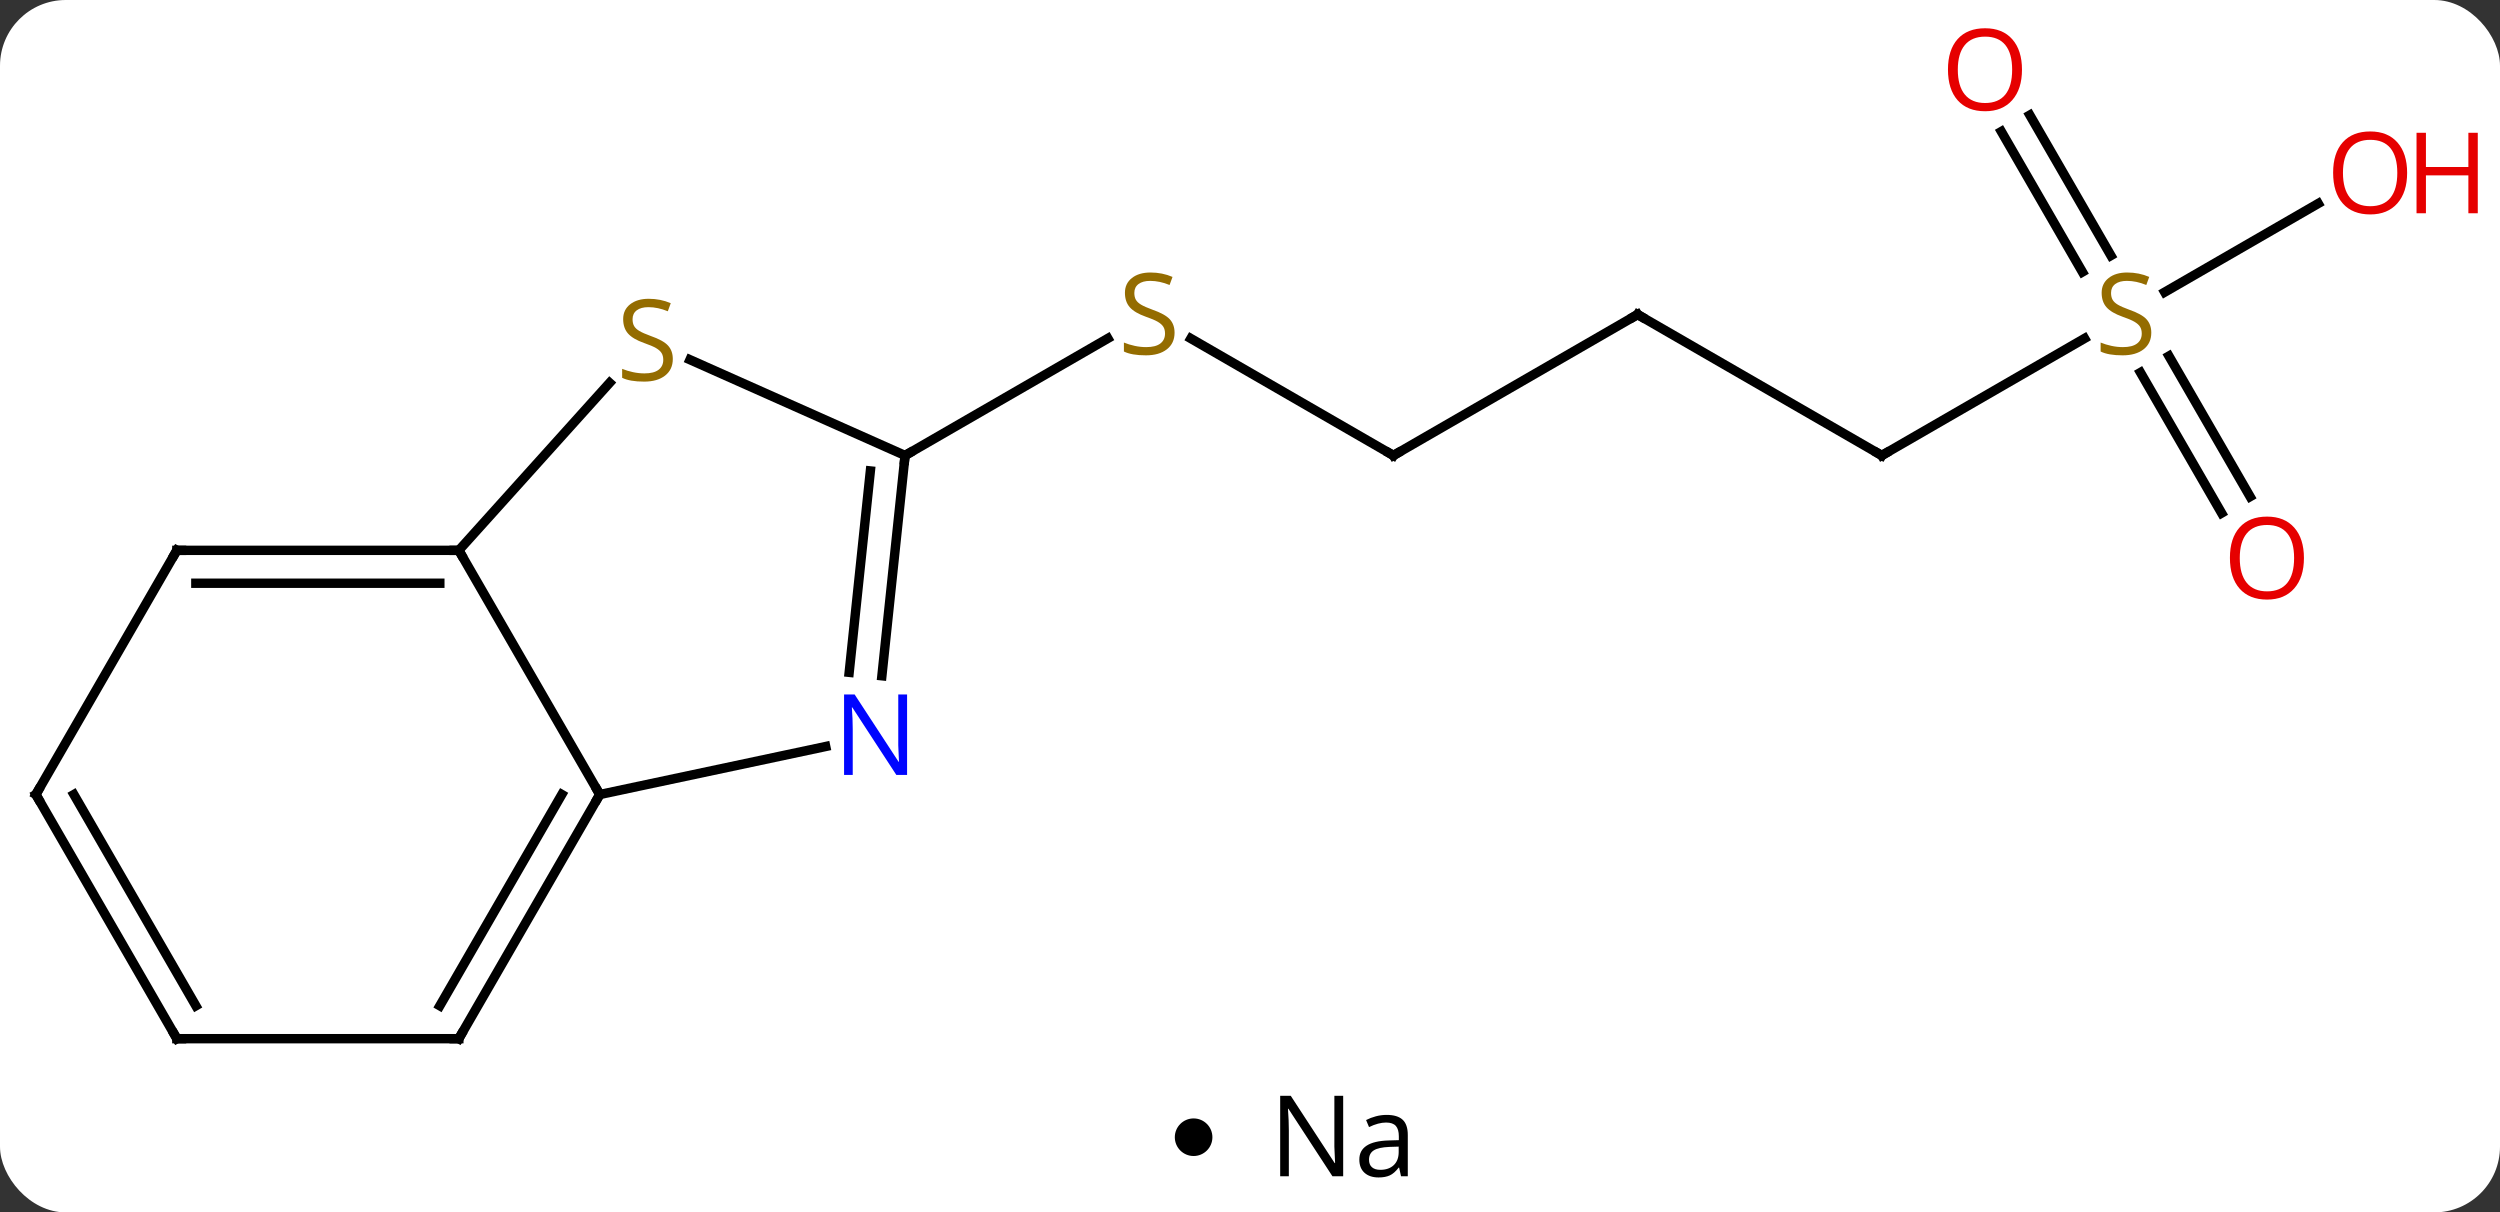 <svg width="266" viewBox="0 0 266 129" style="fill-opacity:1; color-rendering:auto; color-interpolation:auto; text-rendering:auto; stroke:black; stroke-linecap:square; stroke-miterlimit:10; shape-rendering:auto; stroke-opacity:1; fill:black; stroke-dasharray:none; font-weight:normal; stroke-width:1; font-family:'Open Sans'; font-style:normal; stroke-linejoin:miter; font-size:12; stroke-dashoffset:0; image-rendering:auto;" height="129" class="cas-substance-image" xmlns:xlink="http://www.w3.org/1999/xlink" xmlns="http://www.w3.org/2000/svg"><rect x="0" y="0" width="266" height="129" fill="#333333" stroke="none"/><svg class="cas-substance-single-component"><rect y="0" x="0" width="266" stroke="none" ry="7" rx="7" height="129" fill="white" class="cas-substance-group"/><svg y="0" x="0" width="266" viewBox="0 0 266 114" style="fill:black;" height="114" class="cas-substance-single-component-image"><svg><g><g transform="translate(128,59)" style="text-rendering:geometricPrecision; color-rendering:optimizeQuality; color-interpolation:linearRGB; stroke-linecap:butt; image-rendering:optimizeQuality;"><line y2="-10.536" y1="-22.98" x2="20.259" x1="-1.294" style="fill:none;"/><line y2="-10.536" y1="-22.994" x2="-31.701" x1="-10.123" style="fill:none;"/><line y2="-25.536" y1="-10.536" x2="46.239" x1="20.259" style="fill:none;"/><line y2="-10.536" y1="-25.536" x2="72.222" x1="46.239" style="fill:none;"/><line y2="-22.994" y1="-10.536" x2="93.8" x1="72.222" style="fill:none;"/><line y2="-4.409" y1="-19.367" x2="108.379" x1="99.743" style="fill:none;"/><line y2="-6.159" y1="-21.117" x2="111.411" x1="102.774" style="fill:none;"/><line y2="-46.755" y1="-31.81" x2="87.971" x1="96.6" style="fill:none;"/><line y2="-45.005" y1="-30.06" x2="84.94" x1="93.569" style="fill:none;"/><line y2="-37.347" y1="-27.914" x2="118.659" x1="102.321" style="fill:none;"/><line y2="-0.444" y1="25.536" x2="-79.182" x1="-64.182" style="fill:none;"/><line y2="20.427" y1="25.536" x2="-40.147" x1="-64.182" style="fill:none;"/><line y2="51.516" y1="25.536" x2="-79.182" x1="-64.182" style="fill:none;"/><line y2="48.016" y1="25.536" x2="-81.203" x1="-68.223" style="fill:none;"/><line y2="-18.264" y1="-0.444" x2="-63.139" x1="-79.182" style="fill:none;"/><line y2="-0.444" y1="-0.444" x2="-109.182" x1="-79.182" style="fill:none;"/><line y2="3.056" y1="3.056" x2="-107.161" x1="-81.203" style="fill:none;"/><line y2="-10.536" y1="12.904" x2="-31.701" x1="-34.166" style="fill:none;"/><line y2="-8.893" y1="12.538" x2="-35.393" x1="-37.647" style="fill:none;"/><line y2="51.516" y1="51.516" x2="-109.182" x1="-79.182" style="fill:none;"/><line y2="-10.536" y1="-20.726" x2="-31.701" x1="-54.587" style="fill:none;"/><line y2="25.536" y1="-0.444" x2="-124.182" x1="-109.182" style="fill:none;"/><line y2="25.536" y1="51.516" x2="-124.182" x1="-109.182" style="fill:none;"/><line y2="25.536" y1="48.016" x2="-120.141" x1="-107.161" style="fill:none;"/></g><g transform="translate(128,59)" style="fill:rgb(148,108,0); text-rendering:geometricPrecision; color-rendering:optimizeQuality; image-rendering:optimizeQuality; font-family:'Open Sans'; stroke:rgb(148,108,0); color-interpolation:linearRGB;"><path style="stroke:none;" d="M-3.026 -23.599 Q-3.026 -22.474 -3.846 -21.833 Q-4.666 -21.192 -6.073 -21.192 Q-7.604 -21.192 -8.416 -21.599 L-8.416 -22.552 Q-7.885 -22.333 -7.268 -22.2 Q-6.651 -22.067 -6.041 -22.067 Q-5.041 -22.067 -4.541 -22.45 Q-4.041 -22.833 -4.041 -23.505 Q-4.041 -23.942 -4.221 -24.231 Q-4.401 -24.52 -4.815 -24.763 Q-5.229 -25.005 -6.088 -25.302 Q-7.276 -25.724 -7.791 -26.309 Q-8.307 -26.895 -8.307 -27.849 Q-8.307 -28.833 -7.565 -29.419 Q-6.823 -30.005 -5.588 -30.005 Q-4.323 -30.005 -3.244 -29.536 L-3.557 -28.677 Q-4.619 -29.114 -5.619 -29.114 Q-6.416 -29.114 -6.862 -28.778 Q-7.307 -28.442 -7.307 -27.833 Q-7.307 -27.395 -7.143 -27.106 Q-6.979 -26.817 -6.588 -26.583 Q-6.198 -26.349 -5.385 -26.052 Q-4.041 -25.583 -3.534 -25.028 Q-3.026 -24.474 -3.026 -23.599 Z"/></g><g transform="translate(128,59)" style="stroke-linecap:butt; text-rendering:geometricPrecision; color-rendering:optimizeQuality; image-rendering:optimizeQuality; font-family:'Open Sans'; color-interpolation:linearRGB; stroke-miterlimit:5;"><path style="fill:none;" d="M19.826 -10.786 L20.259 -10.536 L20.692 -10.786"/><path style="fill:none;" d="M45.806 -25.286 L46.239 -25.536 L46.672 -25.286"/><path style="fill:none;" d="M71.789 -10.786 L72.222 -10.536 L72.655 -10.786"/><path style="fill:rgb(148,108,0); stroke:none;" d="M100.897 -23.599 Q100.897 -22.474 100.077 -21.833 Q99.257 -21.192 97.85 -21.192 Q96.319 -21.192 95.507 -21.599 L95.507 -22.552 Q96.038 -22.333 96.655 -22.2 Q97.272 -22.067 97.882 -22.067 Q98.882 -22.067 99.382 -22.45 Q99.882 -22.833 99.882 -23.505 Q99.882 -23.942 99.702 -24.231 Q99.522 -24.52 99.108 -24.763 Q98.694 -25.005 97.835 -25.302 Q96.647 -25.724 96.132 -26.309 Q95.616 -26.895 95.616 -27.849 Q95.616 -28.833 96.358 -29.419 Q97.1 -30.005 98.335 -30.005 Q99.6 -30.005 100.679 -29.536 L100.366 -28.677 Q99.304 -29.114 98.304 -29.114 Q97.507 -29.114 97.061 -28.778 Q96.616 -28.442 96.616 -27.833 Q96.616 -27.395 96.78 -27.106 Q96.944 -26.817 97.335 -26.583 Q97.725 -26.349 98.538 -26.052 Q99.882 -25.583 100.389 -25.028 Q100.897 -24.474 100.897 -23.599 Z"/><path style="fill:rgb(230,0,0); stroke:none;" d="M117.139 0.374 Q117.139 2.436 116.1 3.616 Q115.061 4.796 113.218 4.796 Q111.327 4.796 110.296 3.631 Q109.264 2.467 109.264 0.358 Q109.264 -1.736 110.296 -2.884 Q111.327 -4.033 113.218 -4.033 Q115.077 -4.033 116.108 -2.861 Q117.139 -1.689 117.139 0.374 ZM110.311 0.374 Q110.311 2.108 111.054 3.014 Q111.796 3.921 113.218 3.921 Q114.639 3.921 115.366 3.022 Q116.093 2.124 116.093 0.374 Q116.093 -1.361 115.366 -2.251 Q114.639 -3.142 113.218 -3.142 Q111.796 -3.142 111.054 -2.244 Q110.311 -1.345 110.311 0.374 Z"/><path style="fill:rgb(230,0,0); stroke:none;" d="M87.139 -51.586 Q87.139 -49.524 86.1 -48.344 Q85.061 -47.164 83.218 -47.164 Q81.327 -47.164 80.296 -48.328 Q79.264 -49.493 79.264 -51.602 Q79.264 -53.696 80.296 -54.844 Q81.327 -55.993 83.218 -55.993 Q85.077 -55.993 86.108 -54.821 Q87.139 -53.649 87.139 -51.586 ZM80.311 -51.586 Q80.311 -49.852 81.054 -48.946 Q81.796 -48.039 83.218 -48.039 Q84.639 -48.039 85.366 -48.938 Q86.093 -49.836 86.093 -51.586 Q86.093 -53.321 85.366 -54.211 Q84.639 -55.102 83.218 -55.102 Q81.796 -55.102 81.054 -54.203 Q80.311 -53.305 80.311 -51.586 Z"/><path style="fill:rgb(230,0,0); stroke:none;" d="M128.119 -40.606 Q128.119 -38.544 127.08 -37.364 Q126.041 -36.184 124.198 -36.184 Q122.307 -36.184 121.276 -37.349 Q120.245 -38.513 120.245 -40.622 Q120.245 -42.716 121.276 -43.864 Q122.307 -45.013 124.198 -45.013 Q126.057 -45.013 127.088 -43.841 Q128.119 -42.669 128.119 -40.606 ZM121.291 -40.606 Q121.291 -38.872 122.034 -37.966 Q122.776 -37.059 124.198 -37.059 Q125.62 -37.059 126.346 -37.958 Q127.073 -38.856 127.073 -40.606 Q127.073 -42.341 126.346 -43.231 Q125.62 -44.122 124.198 -44.122 Q122.776 -44.122 122.034 -43.224 Q121.291 -42.325 121.291 -40.606 Z"/><path style="fill:rgb(230,0,0); stroke:none;" d="M135.635 -36.309 L134.635 -36.309 L134.635 -40.341 L130.119 -40.341 L130.119 -36.309 L129.119 -36.309 L129.119 -44.872 L130.119 -44.872 L130.119 -41.231 L134.635 -41.231 L134.635 -44.872 L135.635 -44.872 L135.635 -36.309 Z"/><path style="fill:none;" d="M-64.432 25.969 L-64.182 25.536 L-64.432 25.103"/><path style="fill:none;" d="M-79.682 -0.444 L-79.182 -0.444 L-78.932 -0.011"/><path style="fill:rgb(0,5,255); stroke:none;" d="M-31.487 23.455 L-32.628 23.455 L-37.316 16.268 L-37.362 16.268 Q-37.269 17.533 -37.269 18.58 L-37.269 23.455 L-38.191 23.455 L-38.191 14.893 L-37.066 14.893 L-32.394 22.049 L-32.347 22.049 Q-32.347 21.893 -32.394 21.033 Q-32.441 20.174 -32.425 19.799 L-32.425 14.893 L-31.487 14.893 L-31.487 23.455 Z"/><path style="fill:none;" d="M-78.932 51.083 L-79.182 51.516 L-79.682 51.516"/><path style="fill:rgb(148,108,0); stroke:none;" d="M-56.414 -20.802 Q-56.414 -19.677 -57.234 -19.037 Q-58.054 -18.396 -59.461 -18.396 Q-60.992 -18.396 -61.804 -18.802 L-61.804 -19.756 Q-61.273 -19.537 -60.656 -19.404 Q-60.039 -19.271 -59.429 -19.271 Q-58.429 -19.271 -57.929 -19.654 Q-57.429 -20.037 -57.429 -20.709 Q-57.429 -21.146 -57.609 -21.435 Q-57.789 -21.724 -58.203 -21.967 Q-58.617 -22.209 -59.476 -22.506 Q-60.664 -22.927 -61.179 -23.513 Q-61.695 -24.099 -61.695 -25.052 Q-61.695 -26.037 -60.953 -26.623 Q-60.211 -27.209 -58.976 -27.209 Q-57.711 -27.209 -56.632 -26.74 L-56.945 -25.881 Q-58.007 -26.318 -59.007 -26.318 Q-59.804 -26.318 -60.25 -25.982 Q-60.695 -25.646 -60.695 -25.037 Q-60.695 -24.599 -60.531 -24.31 Q-60.367 -24.021 -59.976 -23.787 Q-59.586 -23.552 -58.773 -23.256 Q-57.429 -22.787 -56.922 -22.232 Q-56.414 -21.677 -56.414 -20.802 Z"/><path style="fill:none;" d="M-108.682 -0.444 L-109.182 -0.444 L-109.432 -0.011"/><path style="fill:none;" d="M-31.753 -10.039 L-31.701 -10.536 L-31.268 -10.786"/><path style="fill:none;" d="M-108.682 51.516 L-109.182 51.516 L-109.432 51.083"/><path style="fill:none;" d="M-123.932 25.103 L-124.182 25.536 L-123.932 25.969"/></g></g></svg></svg><svg y="114" x="125" class="cas-substance-saf"><svg y="5" x="0" width="4" style="fill:black;" height="4" class="cas-substance-saf-dot"><circle stroke="none" r="2" fill="black" cy="2" cx="2"/></svg><svg y="0" x="8" width="20" style="fill:black;" height="15" class="cas-substance-saf-image"><svg><g><g transform="translate(10,7)" style="text-rendering:geometricPrecision; font-family:'Open Sans'; color-interpolation:linearRGB; color-rendering:optimizeQuality; image-rendering:optimizeQuality;"><path style="stroke:none;" d="M-0.086 4.156 L-1.227 4.156 L-5.914 -3.031 L-5.961 -3.031 Q-5.867 -1.766 -5.867 -0.719 L-5.867 4.156 L-6.789 4.156 L-6.789 -4.406 L-5.664 -4.406 L-0.992 2.75 L-0.945 2.75 Q-0.945 2.594 -0.992 1.734 Q-1.039 0.875 -1.023 0.5 L-1.023 -4.406 L-0.086 -4.406 L-0.086 4.156 ZM6.07 4.156 L5.867 3.234 L5.82 3.234 Q5.352 3.844 4.875 4.062 Q4.398 4.281 3.68 4.281 Q2.727 4.281 2.18 3.781 Q1.633 3.281 1.633 2.375 Q1.633 0.438 4.742 0.344 L5.836 0.312 L5.836 -0.094 Q5.836 -0.844 5.516 -1.203 Q5.195 -1.562 4.477 -1.562 Q3.664 -1.562 2.664 -1.078 L2.352 -1.828 Q2.836 -2.078 3.398 -2.227 Q3.961 -2.375 4.539 -2.375 Q5.68 -2.375 6.234 -1.867 Q6.789 -1.359 6.789 -0.234 L6.789 4.156 L6.07 4.156 ZM3.867 3.469 Q4.773 3.469 5.297 2.969 Q5.82 2.469 5.82 1.578 L5.82 1 L4.836 1.031 Q3.68 1.078 3.172 1.398 Q2.664 1.719 2.664 2.391 Q2.664 2.922 2.977 3.195 Q3.289 3.469 3.867 3.469 Z"/></g></g></svg></svg></svg></svg></svg>